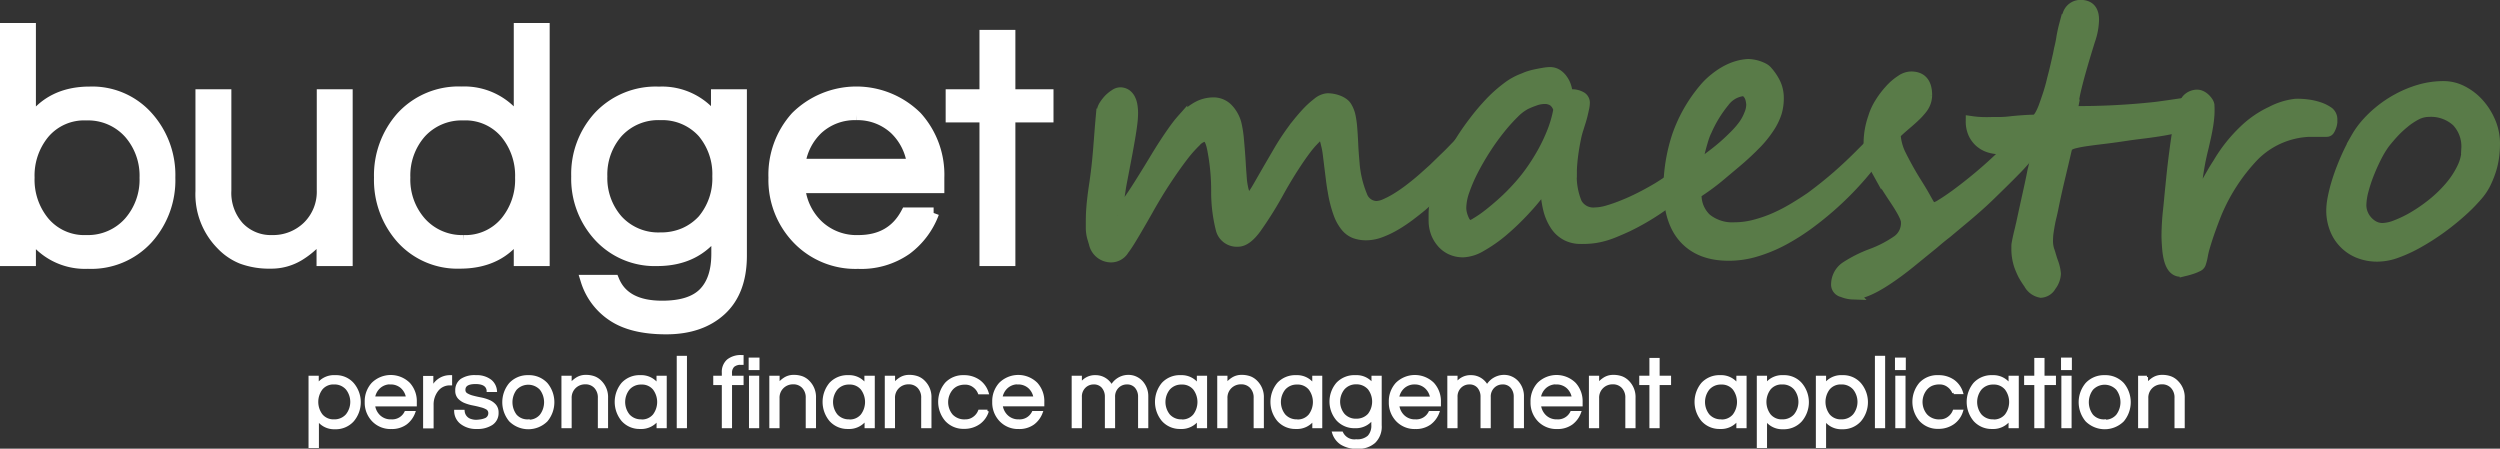 <svg id="Layer_1" data-name="Layer 1" xmlns="http://www.w3.org/2000/svg" viewBox="0 0 452.54 81.22"><rect x="0" y="0" width="452.54" height="81.22" fill="#333333" stroke="none"/><defs><style>.cls-1,.cls-3{fill:#fff;stroke:#fff;}.cls-1,.cls-2,.cls-3{stroke-miterlimit:10;}.cls-1,.cls-2{stroke-width:2px;}.cls-2{fill:#597b48;stroke:#597b48;}.cls-3{stroke-width:0.5px;}</style></defs><title>budget-logo</title><path class="cls-1" d="M8.4,24.85q3.66-5.34,10.74-5.34A13.42,13.42,0,0,1,29.64,24a15.76,15.76,0,0,1,4,11,15.76,15.76,0,0,1-4,11,13.8,13.8,0,0,1-10.83,4.5A11.82,11.82,0,0,1,8.4,45.19V50H3.9V8H8.4V24.85ZM18.54,46.39A10,10,0,0,0,26.34,43a11.67,11.67,0,0,0,2.82-8,11.67,11.67,0,0,0-2.82-8,10,10,0,0,0-7.8-3.36,9.5,9.5,0,0,0-7.68,3.36,12,12,0,0,0-2.7,8,12,12,0,0,0,2.7,8A9.5,9.5,0,0,0,18.54,46.39Z" transform="translate(-2.9 -2.84)"/><path class="cls-1" d="M61.2,50V45.31a15.05,15.05,0,0,1-4,3.66,9.68,9.68,0,0,1-5.34,1.5,14.24,14.24,0,0,1-5.16-.84A10.46,10.46,0,0,1,43,47.11a12.94,12.94,0,0,1-3.72-9.66V20h4.5V37.33a9.18,9.18,0,0,0,2.34,6.6,8,8,0,0,0,6.06,2.46,9,9,0,0,0,6.42-2.52,8.83,8.83,0,0,0,2.64-6.6V20h4.5V50H61.2Z" transform="translate(-2.9 -2.84)"/><path class="cls-1" d="M96.9,45.19q-3.6,5.28-10.74,5.28A13.6,13.6,0,0,1,75.6,46a15.89,15.89,0,0,1-4-11,15.9,15.9,0,0,1,4-11,14,14,0,0,1,10.86-4.5A11.9,11.9,0,0,1,96.9,24.85V8h4.5V50H96.9v-4.8Zm-10.14,1.2A9.5,9.5,0,0,0,94.44,43a12,12,0,0,0,2.7-8,12,12,0,0,0-2.7-8,9.5,9.5,0,0,0-7.68-3.36A10,10,0,0,0,79,26.95a11.67,11.67,0,0,0-2.82,8A11.67,11.67,0,0,0,79,43,10,10,0,0,0,86.76,46.39Z" transform="translate(-2.9 -2.84)"/><path class="cls-1" d="M132.6,24.79V20h4.5v29.1q0,6.48-3.69,9.87t-9.93,3.39q-6.24,0-9.75-2.4A11.89,11.89,0,0,1,109,53.59h5q1.92,4.68,8.76,4.68,5.22,0,7.56-2.4t2.34-7.08V44.65Q128.94,50,121.86,50a13.68,13.68,0,0,1-10.56-4.44,15.37,15.37,0,0,1-4-10.8,15.37,15.37,0,0,1,4-10.8,14.08,14.08,0,0,1,10.89-4.44A11.83,11.83,0,0,1,132.6,24.79ZM122.46,45.91a10.5,10.5,0,0,0,4.38-.87,10.08,10.08,0,0,0,3.3-2.37,11.67,11.67,0,0,0,2.7-7.92,11.67,11.67,0,0,0-2.7-7.92,9.88,9.88,0,0,0-7.68-3.24,10,10,0,0,0-7.8,3.24,11.5,11.5,0,0,0-2.82,7.92,11.5,11.5,0,0,0,2.82,7.92A10,10,0,0,0,122.46,45.91Z" transform="translate(-2.9 -2.84)"/><path class="cls-1" d="M158.28,46.39q6.06,0,8.7-5h4.92a14.48,14.48,0,0,1-4.95,6.6,14.25,14.25,0,0,1-8.73,2.52,14.51,14.51,0,0,1-11-4.5A15.35,15.35,0,0,1,143,35a15.62,15.62,0,0,1,4-11,15.5,15.5,0,0,1,21.84,0,15.62,15.62,0,0,1,4,11v1.8H147.66a10.88,10.88,0,0,0,3.3,6.84A10.15,10.15,0,0,0,158.28,46.39Zm-0.36-22.8a9.93,9.93,0,0,0-7,2.58,10.65,10.65,0,0,0-3.24,6.42h20.4a10.66,10.66,0,0,0-3.24-6.42A9.93,9.93,0,0,0,157.92,23.59Z" transform="translate(-2.9 -2.84)"/><path class="cls-1" d="M181.2,50v-26h-6.12V20h6.12V9.25h4.5V20h6.9v4h-6.9V50h-4.5Z" transform="translate(-2.9 -2.84)"/><path class="cls-2" d="M269.47,27.87a3.13,3.13,0,0,1-.11.73q-0.11.44-.29,1t-0.41,1a6,6,0,0,1-.52.94q-0.54.83-1.41,1.9t-1.92,2.24q-1,1.16-2.24,2.32t-2.33,2.11q-0.92.76-2.13,1.68a26.6,26.6,0,0,1-2.54,1.71,17,17,0,0,1-2.73,1.32,7.51,7.51,0,0,1-2.63.52,6,6,0,0,1-2-.32,3.86,3.86,0,0,1-1.65-1.19,8,8,0,0,1-1.32-2.4,22.07,22.07,0,0,1-1-3.94q-0.19-1-.33-2.17L243.62,33q-0.14-1.14-.27-2.21T243,28.93a7.17,7.17,0,0,0-.38-1.29,0.62,0.62,0,0,0-.46-0.48,2.08,2.08,0,0,0-1.16.7,16.5,16.5,0,0,0-1.75,2q-1,1.32-2.19,3.16t-2.49,4.13a67.56,67.56,0,0,1-4.35,7Q228.5,46.5,227,46.5a2.9,2.9,0,0,1-3-2.06,27.45,27.45,0,0,1-.86-7,38.91,38.91,0,0,0-.68-7.38Q222,27.45,221,27.45a3.08,3.08,0,0,0-1.67,1,23.75,23.75,0,0,0-2.48,2.84q-1.38,1.81-3,4.27t-3.24,5.35l-1,1.75-1.16,2q-0.59,1-1.14,1.89t-1,1.46a2.66,2.66,0,0,1-2.22,1.33A3.1,3.1,0,0,1,201,46.88q-0.19-.63-0.3-1a6.75,6.75,0,0,1-.25-1.67q0-.48,0-1.24,0-1.27.08-2.33t0.21-2.14q0.13-1.08.32-2.32t0.38-2.89q0.16-1.36.29-2.92t0.24-3q0.11-1.48.22-2.71a12.6,12.6,0,0,1,.3-2,2.88,2.88,0,0,1,.44-0.89,6.85,6.85,0,0,1,.81-1,6.11,6.11,0,0,1,1-.79,1.7,1.7,0,0,1,.89-0.33,1.86,1.86,0,0,1,1.09.3,2.27,2.27,0,0,1,.7.81,3.85,3.85,0,0,1,.38,1.19,8.77,8.77,0,0,1,.11,1.41,16,16,0,0,1-.14,1.9q-0.14,1.14-.37,2.48t-0.49,2.76q-0.27,1.43-.52,2.73t-0.46,2.4q-0.21,1.09-.3,1.79-0.29,1.75-.38,2.78t-0.1,1.67a13.31,13.31,0,0,0,1-1.24q0.63-.82,1.4-1.94t1.6-2.44q0.84-1.33,1.7-2.73l1.35-2.22q0.75-1.24,1.56-2.49t1.6-2.36q0.79-1.11,1.46-1.87a10.52,10.52,0,0,1,2.76-2.32,6.06,6.06,0,0,1,3-.79,3.54,3.54,0,0,1,2.65,1.19,6.14,6.14,0,0,1,1.51,3.09,18.28,18.28,0,0,1,.3,2q0.11,1.16.21,2.43t0.17,2.54q0.08,1.27.17,2.41a12.77,12.77,0,0,0,.27,1.84,6.85,6.85,0,0,0,.36,1.16,2.36,2.36,0,0,0,.35.6,0.43,0.43,0,0,0,.25.17q0.6,0,2-2.51l1.62-2.82,2-3.43q1.08-1.84,2.32-3.55a35.87,35.87,0,0,1,2.43-3,15.9,15.9,0,0,1,2.24-2.09,3.22,3.22,0,0,1,1.78-.78,5.34,5.34,0,0,1,1,.1,5.25,5.25,0,0,1,1,.29,3.79,3.79,0,0,1,.84.46,2.08,2.08,0,0,1,.56.59,5.33,5.33,0,0,1,.68,1.73,16.85,16.85,0,0,1,.3,2.22q0.1,1.25.17,2.79T248,32.31a19.37,19.37,0,0,0,1.38,5.92,2.92,2.92,0,0,0,2.68,2,4.41,4.41,0,0,0,1.68-.44,16.79,16.79,0,0,0,2.16-1.16q1.14-.71,2.32-1.62t2.19-1.79q1-.89,2-1.79l1.89-1.84q1-.94,2-2l2.14-2.16A1.06,1.06,0,0,1,269,27Q269.47,27,269.47,27.87Z" transform="translate(-2.9 -2.84)"/><path class="cls-2" d="M308.51,32.82a0.17,0.17,0,0,1,.1-0.06,0.29,0.29,0,0,1,.16.27,3.14,3.14,0,0,1,.06.68,5.24,5.24,0,0,1-.13,1.1,4,4,0,0,1-.38,1.06,24.06,24.06,0,0,1-4.92,4.49,44.52,44.52,0,0,1-5.9,3.44q-1.24.57-2.29,1a17.62,17.62,0,0,1-2,.7,14.17,14.17,0,0,1-2,.4A17.64,17.64,0,0,1,289,46a5.55,5.55,0,0,1-2.43-.54,5.26,5.26,0,0,1-2-1.73,9.22,9.22,0,0,1-1.35-3.08,18.4,18.4,0,0,1-.49-4.59,38,38,0,0,1-3.65,4.57,46.34,46.34,0,0,1-4.14,4,25.49,25.49,0,0,1-4,2.79,6.87,6.87,0,0,1-3.13,1,5.16,5.16,0,0,1-2.36-.51,4.8,4.8,0,0,1-1.63-1.32,5.69,5.69,0,0,1-1-1.81,6.43,6.43,0,0,1-.32-2q0-.51,0-1.25t0.13-1.52q0.1-.78.24-1.54a10.12,10.12,0,0,1,.33-1.33,26.87,26.87,0,0,1,1.52-4,44.83,44.83,0,0,1,5-8.22,39.69,39.69,0,0,1,3-3.54,24.8,24.8,0,0,1,3.09-2.73,11.16,11.16,0,0,1,3-1.62,6.71,6.71,0,0,1,1-.38q0.62-.19,1.32-0.33t1.32-.24a6.88,6.88,0,0,1,1-.1,2.37,2.37,0,0,1,1.3.36,3.52,3.52,0,0,1,1,1,4.33,4.33,0,0,1,.62,1.32,5.23,5.23,0,0,1,.21,1.43A2.53,2.53,0,0,1,287.5,20a3.18,3.18,0,0,1,1.49.36,1.17,1.17,0,0,1,.7,1.1,4.6,4.6,0,0,1-.11.89q-0.11.54-.27,1.21t-0.38,1.36l-0.41,1.3a14.87,14.87,0,0,0-.43,1.67q-0.21,1-.38,2.09t-0.27,2.16q-0.1,1.06-.1,1.86a12.65,12.65,0,0,0,.94,5.63,3.46,3.46,0,0,0,3.35,1.76,8.73,8.73,0,0,0,2.22-.36,27.54,27.54,0,0,0,2.86-1q1.52-.6,3.17-1.44t3.24-1.79q1.59-1,3-2A23.84,23.84,0,0,0,308.51,32.82Zm-30.72,3.81A30,30,0,0,0,279.91,34a36.9,36.9,0,0,0,2.19-3.44,30.91,30.91,0,0,0,1.84-3.87,20.79,20.79,0,0,0,1.14-4,2.61,2.61,0,0,0-1-1.59,2.79,2.79,0,0,0-1.52-.44,5.41,5.41,0,0,0-1.83.33,17.36,17.36,0,0,0-1.67.68,8.77,8.77,0,0,0-2.14,1.63,31.88,31.88,0,0,0-2.54,2.83,42.52,42.52,0,0,0-2.57,3.57q-1.25,1.94-2.25,3.87a28.28,28.28,0,0,0-1.62,3.73,9.85,9.85,0,0,0-.62,3.16,4.48,4.48,0,0,0,.14,1.08,6.28,6.28,0,0,0,.37,1.06,3.11,3.11,0,0,0,.51.81,0.79,0.79,0,0,0,.57.32,3.3,3.3,0,0,0,1.22-.52,20.64,20.64,0,0,0,2.13-1.46q1.22-.94,2.67-2.24T277.79,36.63Z" transform="translate(-2.9 -2.84)"/><path class="cls-2" d="M344.25,28.09a4.29,4.29,0,0,1-.7,1.68,57.75,57.75,0,0,1-3.7,4.76,56.73,56.73,0,0,1-4.35,4.52,57.31,57.31,0,0,1-4.79,4,39.29,39.29,0,0,1-5,3.21,26.44,26.44,0,0,1-5.06,2.08,16.67,16.67,0,0,1-4.87.7q-5.08,0-7.89-3T305,37.17a30.89,30.89,0,0,1,1.54-9.68,26.84,26.84,0,0,1,5.25-9A13.89,13.89,0,0,1,313.41,17a13.31,13.31,0,0,1,1.84-1.24,10.37,10.37,0,0,1,2-.86,8.89,8.89,0,0,1,2.08-.38,5.32,5.32,0,0,1,.7.06,6.18,6.18,0,0,1,1,.22,6.54,6.54,0,0,1,1,.4,2.26,2.26,0,0,1,.76.59,9.49,9.49,0,0,1,1.41,2.09,6.09,6.09,0,0,1,.59,2.38,9.13,9.13,0,0,1-.33,2.87A11,11,0,0,1,323.06,26a19.3,19.3,0,0,1-2.46,3,49,49,0,0,1-3.68,3.38l-3,2.52a42.94,42.94,0,0,1-4,2.9,5.85,5.85,0,0,0,1.86,4.68,7.54,7.54,0,0,0,5.09,1.6,14.54,14.54,0,0,0,3.65-.48,24.05,24.05,0,0,0,3.62-1.25,30.35,30.35,0,0,0,3.44-1.78q1.67-1,3.13-2,2.7-2,4.89-3.92t4.35-4.11l1.71-1.71a4.54,4.54,0,0,1,2.25-1.36Q344.25,27.49,344.25,28.09ZM320,21.77a5.57,5.57,0,0,0-.14-0.94,2.68,2.68,0,0,0-.33-0.81,2,2,0,0,0-.51-0.56,1.11,1.11,0,0,0-.67-0.21,5,5,0,0,0-3.37,2,22.4,22.4,0,0,0-3.17,5.16,10.39,10.39,0,0,0-.62,1.57q-0.27.87-.51,1.78t-0.41,1.79q-0.17.89-.3,1.59l3-2.29a33.5,33.5,0,0,0,2.6-2.16q0.76-.7,1.56-1.51a15.71,15.71,0,0,0,1.44-1.7,8.39,8.39,0,0,0,1-1.84A4.76,4.76,0,0,0,320,21.77Z" transform="translate(-2.9 -2.84)"/><path class="cls-2" d="M372.43,27a2.72,2.72,0,0,1-.29,1.13,8,8,0,0,1-.76,1.29,16.9,16.9,0,0,1-1.08,1.35l-1.21,1.35q-0.48.54-1,1.09l-1.22,1.24-1.6,1.59-2.16,2.11q-1.11,1.08-2.46,2.27t-2.73,2.33L355.23,45q-1.3,1-2.25,1.84l-4.35,3.54q-2.06,1.67-4.06,3-4,2.67-6.29,2.67a5.13,5.13,0,0,1-1.84-.41,1.33,1.33,0,0,1-1.08-1.14,3.83,3.83,0,0,1,1.56-3.24,23.09,23.09,0,0,1,4.76-2.41,21,21,0,0,0,4.76-2.48A3.92,3.92,0,0,0,348,43q0-1-2.19-4.25-1.08-1.62-1.92-3t-1.44-2.43a9.65,9.65,0,0,1-1.21-4.67,14,14,0,0,1,.79-4.48,10.59,10.59,0,0,1,1.22-2.68,16,16,0,0,1,1.83-2.41,9.91,9.91,0,0,1,2-1.7,3.23,3.23,0,0,1,1.78-.6q2.79,0,2.79,3.3a4,4,0,0,1-.92,2.48,12,12,0,0,1-1.08,1.19q-0.64.62-1.46,1.32t-1.35,1.17q-0.56.51-.9,0.86A9.56,9.56,0,0,0,347,31q0.54,1.08,1.24,2.35t1.62,2.73q0.92,1.46,1.56,2.62t1,1.7a0.32,0.32,0,0,0,.35.13,3.82,3.82,0,0,0,1.54-.65q1.09-.65,2.6-1.75t3.28-2.54q1.78-1.44,3.55-3.06t3-2.89L369,27.36q1.08-1.08,1.6-1.67a3.06,3.06,0,0,1,.59-0.59,0.72,0.72,0,0,1,.48.19,1.89,1.89,0,0,1,.4.49,2.79,2.79,0,0,1,.27.63A2.26,2.26,0,0,1,372.43,27Z" transform="translate(-2.9 -2.84)"/><path class="cls-2" d="M401.06,22.53a2.75,2.75,0,0,1-.16,1,2,2,0,0,1-.44.7,3.72,3.72,0,0,1-.67.52q-0.38.24-.79,0.46a12.57,12.57,0,0,1-2.49.79q-1.44.32-3,.56t-3,.41q-1.51.18-2.75,0.37-2.32.35-4.09,0.56t-3.08.4a20.83,20.83,0,0,0-2.16.41,3.56,3.56,0,0,0-1.37.63q-0.67,2.89-1.38,5.86t-1.22,5.57l-0.21.94-0.24,1q-0.22,1.11-.35,2a10.85,10.85,0,0,0-.13,1.6,5.64,5.64,0,0,0,.22,1.75q0.13,0.35.29,0.9c0.11,0.37.24,0.8,0.41,1.29a7.78,7.78,0,0,1,.51,2.13,3.88,3.88,0,0,1-.83,2.19,2.2,2.2,0,0,1-1.78,1.17,3,3,0,0,1-2.16-1.59,16.57,16.57,0,0,1-1-1.57A15.94,15.94,0,0,1,368.5,51a9.39,9.39,0,0,1-.51-3c0-.21,0-0.43,0-0.65s0.05-.46.1-0.71q0.13-.7.38-1.75,0.13-.51.21-0.87c0.05-.24.1-0.44,0.14-0.59q0.76-3.52,1.29-5.9t0.78-3.71a33.91,33.91,0,0,0,.67-3.36,0.91,0.91,0,0,0-.37-0.78,1.43,1.43,0,0,0-.87-0.27q-0.6,0-1.36,0t-1.68.17q-0.92.13-1.52,0.17t-0.89,0a5.9,5.9,0,0,1-2.08-.35,4.68,4.68,0,0,1-1.62-1,4.58,4.58,0,0,1-1.06-1.55,5.23,5.23,0,0,1-.38-2q0.89,0.13,1.82.17t2,0q0.44,0,1.35,0t2.27-.17q1.4-.13,2.4-0.19t1.63-.06q0.76,0,1.68-2.35,0.44-1.21.84-2.44t0.71-2.57q0.35-1.33.59-2.36t0.4-1.76q0.06-.19.29-1.4,0.16-.63.27-1.19t0.17-1q0.22-1.21.49-2.22a13.78,13.78,0,0,1,.62-1.84,2.35,2.35,0,0,1,2.25-1.65q2.35,0,2.35,2.6a11.93,11.93,0,0,1-.7,3.71q-3,9.62-3,11.74a1,1,0,0,0,1.17,1.17q2.89,0,5.86-.14t5.76-.4q1.46-.13,2.59-0.27l2.08-.29,1.83-.27,1.86-.25,0.49,0a1.58,1.58,0,0,1,.59.08,1.22,1.22,0,0,1,.51.33A1,1,0,0,1,401.06,22.53Z" transform="translate(-2.9 -2.84)"/><path class="cls-2" d="M425,24.38c0,0.13,0,.31,0,0.56a3.06,3.06,0,0,1-.16.73,3.4,3.4,0,0,1-.3.65,0.52,0.52,0,0,1-.46.29l-0.63,0-0.94,0-0.94,0-0.63,0a15,15,0,0,0-10.09,4.44,34,34,0,0,0-6.86,10.6q-0.54,1.37-1.06,2.82t-1,3.08a13.94,13.94,0,0,0-.37,1.57,9.25,9.25,0,0,1-.37,1.44,0.92,0.92,0,0,1-.54.49,7.73,7.73,0,0,1-1.06.43q-0.59.19-1.13,0.32a4,4,0,0,1-.73.13q-2.19.13-2.48-4.54-0.1-1.27-.08-2.3t0.08-2q0.06-1,.17-2t0.24-2.4q0.16-1.65.38-3.81t0.51-4.35q0.28-2.19.6-4.17a33,33,0,0,1,.67-3.28,5.31,5.31,0,0,1,1-2.22,2.44,2.44,0,0,1,1.83-.79,1.59,1.59,0,0,1,.68.17,2.59,2.59,0,0,1,.67.46,3.39,3.39,0,0,1,.51.6,1.41,1.41,0,0,1,.24.57,16.14,16.14,0,0,1,0,1.73q-0.06.94-.22,1.94t-0.38,2q-0.22,1-.44,1.94-0.45,1.81-.68,3.09t-0.4,2.49q-0.16,1.21-.32,2.59t-0.41,3.41q0.54-1.21.94-2.06t0.71-1.51q0.32-.65.59-1.16t0.59-1.06l0.7-1.22q0.38-.67,1-1.62a27.15,27.15,0,0,1,4.76-6,18,18,0,0,1,4.89-3.35,12.43,12.43,0,0,1,4.38-1.36,13.54,13.54,0,0,1,2,.1,10.65,10.65,0,0,1,2.19.48,6.35,6.35,0,0,1,1.79.9A1.64,1.64,0,0,1,425,24.38Z" transform="translate(-2.9 -2.84)"/><path class="cls-2" d="M454.44,28.79a18.55,18.55,0,0,1-.1,1.94,15.36,15.36,0,0,1-.29,1.78,14,14,0,0,1-.51,1.73,19.44,19.44,0,0,1-.76,1.79,10.45,10.45,0,0,1-1.62,2.35,30.4,30.4,0,0,1-2.81,2.82q-1.63,1.46-3.59,2.89a42.08,42.08,0,0,1-4,2.57,25.54,25.54,0,0,1-3.92,1.84,10.28,10.28,0,0,1-3.48.7,9,9,0,0,1-3.71-.71A7.61,7.61,0,0,1,425.51,44a9.06,9.06,0,0,1-.52-3,12.2,12.2,0,0,1,.25-2.32q0.25-1.3.67-2.7t1-2.86q0.57-1.46,1.21-2.79t1.3-2.48a15.94,15.94,0,0,1,1.3-1.94,19.69,19.69,0,0,1,2.68-2.73,20.88,20.88,0,0,1,3.44-2.36,20.2,20.2,0,0,1,4-1.67,15.51,15.51,0,0,1,4.43-.63,7.33,7.33,0,0,1,3.36.84,10.1,10.1,0,0,1,2.94,2.27,11.75,11.75,0,0,1,2.08,3.3A9.92,9.92,0,0,1,454.44,28.79Zm-5,.92a6.62,6.62,0,0,0-1.79-4.92A7,7,0,0,0,442.54,23a5,5,0,0,0-2.32.6A12.62,12.62,0,0,0,438,25.1,18.79,18.79,0,0,0,436,27q-0.9,1-1.51,1.79A17.61,17.61,0,0,0,433.14,31q-0.73,1.41-1.38,3a27,27,0,0,0-1.08,3.21,11.06,11.06,0,0,0-.43,2.81,4.09,4.09,0,0,0,.29,1.48,4.28,4.28,0,0,0,.81,1.33,4.37,4.37,0,0,0,1.25,1,3.45,3.45,0,0,0,1.62.38,7.32,7.32,0,0,0,2.46-.57,21.16,21.16,0,0,0,3.21-1.57,28.55,28.55,0,0,0,3.41-2.38,23.1,23.1,0,0,0,3.09-3,15.76,15.76,0,0,0,2.24-3.4A8.17,8.17,0,0,0,449.49,29.71Z" transform="translate(-2.9 -2.84)"/><path class="cls-3" d="M60.37,72.54A3.64,3.64,0,0,1,63.6,71a4,4,0,0,1,3.15,1.35,5.1,5.1,0,0,1,0,6.59,4.13,4.13,0,0,1-3.24,1.35,3.57,3.57,0,0,1-3.13-1.6v5H59V71.1h1.35v1.44Zm3-.36a2.85,2.85,0,0,0-2.3,1,4,4,0,0,0,0,4.82,2.85,2.85,0,0,0,2.3,1,3,3,0,0,0,2.34-1,3.86,3.86,0,0,0,0-4.82A3,3,0,0,0,63.42,72.18Z" transform="translate(-2.9 -2.84)"/><path class="cls-3" d="M73.73,79a2.72,2.72,0,0,0,2.61-1.51h1.48a4.34,4.34,0,0,1-1.48,2,4.28,4.28,0,0,1-2.62.76,4.35,4.35,0,0,1-3.31-1.35,4.61,4.61,0,0,1-1.24-3.29,4.69,4.69,0,0,1,1.19-3.29,4.65,4.65,0,0,1,6.55,0,4.69,4.69,0,0,1,1.19,3.29v0.54H70.54a3.26,3.26,0,0,0,1,2.05A3,3,0,0,0,73.73,79Zm-0.11-6.84a3,3,0,0,0-2.09.77,3.2,3.2,0,0,0-1,1.93h6.12a3.2,3.2,0,0,0-1-1.93A3,3,0,0,0,73.62,72.18Z" transform="translate(-2.9 -2.84)"/><path class="cls-3" d="M84.49,71v1.35H84.33A2.88,2.88,0,0,0,82,73.48a4.23,4.23,0,0,0-.86,2.66v4H79.74v-9h1.35v2.21A3.41,3.41,0,0,1,84.4,71h0.09Z" transform="translate(-2.9 -2.84)"/><path class="cls-3" d="M91.24,73.51q-0.18-1.4-2.26-1.4t-2.08,1.3a0.91,0.91,0,0,0,.44.82,4,4,0,0,0,1.11.46q0.67,0.18,1.45.33a7.42,7.42,0,0,1,1.45.43,3.07,3.07,0,0,1,1.11.77,1.91,1.91,0,0,1,.44,1.33,2.3,2.3,0,0,1-1,2,4.6,4.6,0,0,1-2.68.69,4.28,4.28,0,0,1-2.86-.9,2.76,2.76,0,0,1-1-2.07h1.4a1.87,1.87,0,0,0,1.4,1.67,3.12,3.12,0,0,0,.93.14A6.48,6.48,0,0,0,89.91,79a3.51,3.51,0,0,0,.77-0.2,1.2,1.2,0,0,0,.86-1.17,1,1,0,0,0-.44-0.86A3.9,3.9,0,0,0,90,76.33q-0.67-.19-1.45-0.34a7.85,7.85,0,0,1-1.45-.42A3.09,3.09,0,0,1,86,74.83a1.82,1.82,0,0,1-.44-1.3,2.24,2.24,0,0,1,.89-1.9A4.33,4.33,0,0,1,89.08,71a4,4,0,0,1,2.61.79,2.6,2.6,0,0,1,.92,1.76H91.24Z" transform="translate(-2.9 -2.84)"/><path class="cls-3" d="M98.53,71a4.28,4.28,0,0,1,3.28,1.35,5.16,5.16,0,0,1,0,6.59,4.65,4.65,0,0,1-6.55,0,5.16,5.16,0,0,1,0-6.59A4.28,4.28,0,0,1,98.53,71Zm0,8.06a2.85,2.85,0,0,0,2.3-1,4,4,0,0,0,0-4.82,3.14,3.14,0,0,0-4.61,0,4,4,0,0,0,0,4.82A2.85,2.85,0,0,0,98.53,79Z" transform="translate(-2.9 -2.84)"/><path class="cls-3" d="M106.13,71.1v1.4a4.53,4.53,0,0,1,1.19-1.1,2.9,2.9,0,0,1,1.6-.45,4.27,4.27,0,0,1,1.55.25,3.15,3.15,0,0,1,1.13.76,3.89,3.89,0,0,1,1.12,2.9V80.1h-1.35V74.9a2.76,2.76,0,0,0-.7-2,2.4,2.4,0,0,0-1.82-.74,2.69,2.69,0,0,0-1.93.76,2.65,2.65,0,0,0-.79,2V80.1h-1.35v-9h1.35Z" transform="translate(-2.9 -2.84)"/><path class="cls-3" d="M122,78.66a3.64,3.64,0,0,1-3.22,1.58,4.08,4.08,0,0,1-3.17-1.35,5.16,5.16,0,0,1,0-6.59A4.18,4.18,0,0,1,118.86,71a3.57,3.57,0,0,1,3.13,1.6V71.1h1.35v9H122V78.66Zm-3,.36a2.85,2.85,0,0,0,2.3-1,4,4,0,0,0,0-4.82,2.85,2.85,0,0,0-2.3-1,3,3,0,0,0-2.34,1,3.86,3.86,0,0,0,0,4.82A3,3,0,0,0,118.95,79Z" transform="translate(-2.9 -2.84)"/><path class="cls-3" d="M127,80.1h-1.35V67.5H127V80.1Z" transform="translate(-2.9 -2.84)"/><path class="cls-3" d="M137.07,68.63a2.1,2.1,0,0,0-1.43.42,1.73,1.73,0,0,0-.48,1.36V71.1h2.09v1.19h-2.09V80.1h-1.35V72.29h-1.55V71.1h1.55V70.31a2.72,2.72,0,0,1,.88-2.21,3.7,3.7,0,0,1,2.45-.74h0.11v1.28h-0.18Z" transform="translate(-2.9 -2.84)"/><path class="cls-3" d="M140.13,67.82v1.76h-1.46V67.82h1.46Zm-1.4,3.28h1.35v9h-1.35v-9Z" transform="translate(-2.9 -2.84)"/><path class="cls-3" d="M143.77,71.1v1.4a4.53,4.53,0,0,1,1.19-1.1,2.9,2.9,0,0,1,1.6-.45,4.27,4.27,0,0,1,1.55.25,3.15,3.15,0,0,1,1.13.76,3.89,3.89,0,0,1,1.12,2.9V80.1H149V74.9a2.76,2.76,0,0,0-.7-2,2.4,2.4,0,0,0-1.82-.74,2.69,2.69,0,0,0-1.93.76,2.65,2.65,0,0,0-.79,2V80.1h-1.35v-9h1.35Z" transform="translate(-2.9 -2.84)"/><path class="cls-3" d="M159.63,78.66a3.64,3.64,0,0,1-3.22,1.58,4.08,4.08,0,0,1-3.17-1.35,5.16,5.16,0,0,1,0-6.59A4.18,4.18,0,0,1,156.49,71a3.57,3.57,0,0,1,3.13,1.6V71.1H161v9h-1.35V78.66Zm-3,.36a2.85,2.85,0,0,0,2.3-1,4,4,0,0,0,0-4.82,2.85,2.85,0,0,0-2.3-1,3,3,0,0,0-2.34,1,3.86,3.86,0,0,0,0,4.82A3,3,0,0,0,156.58,79Z" transform="translate(-2.9 -2.84)"/><path class="cls-3" d="M164.67,71.1v1.4a4.53,4.53,0,0,1,1.19-1.1,2.9,2.9,0,0,1,1.6-.45,4.27,4.27,0,0,1,1.55.25,3.15,3.15,0,0,1,1.13.76,3.89,3.89,0,0,1,1.12,2.9V80.1H169.9V74.9a2.76,2.76,0,0,0-.7-2,2.4,2.4,0,0,0-1.82-.74,2.69,2.69,0,0,0-1.93.76,2.65,2.65,0,0,0-.79,2V80.1h-1.35v-9h1.35Z" transform="translate(-2.9 -2.84)"/><path class="cls-3" d="M177.66,79a2.53,2.53,0,0,0,1.53-.49,2.8,2.8,0,0,0,1-1.26h1.46a4.11,4.11,0,0,1-1.51,2.14,4.56,4.56,0,0,1-2.74.83,4.18,4.18,0,0,1-3.22-1.35,5.1,5.1,0,0,1,0-6.59A4.18,4.18,0,0,1,177.37,71a4.57,4.57,0,0,1,2.74.83,4.11,4.11,0,0,1,1.51,2.14h-1.46a2.81,2.81,0,0,0-1-1.26,2.53,2.53,0,0,0-1.53-.49,3.58,3.58,0,0,0-1.47.27,2.94,2.94,0,0,0-1,.74,3.74,3.74,0,0,0,0,4.82A3.16,3.16,0,0,0,177.66,79Z" transform="translate(-2.9 -2.84)"/><path class="cls-3" d="M187.31,79a2.72,2.72,0,0,0,2.61-1.51h1.48a4.34,4.34,0,0,1-1.48,2,4.28,4.28,0,0,1-2.62.76A4.35,4.35,0,0,1,184,78.89a4.61,4.61,0,0,1-1.24-3.29,4.69,4.69,0,0,1,1.19-3.29,4.65,4.65,0,0,1,6.55,0,4.69,4.69,0,0,1,1.19,3.29v0.54h-7.54a3.26,3.26,0,0,0,1,2.05A3,3,0,0,0,187.31,79Zm-0.11-6.84a3,3,0,0,0-2.09.77,3.2,3.2,0,0,0-1,1.93h6.12a3.2,3.2,0,0,0-1-1.93A3,3,0,0,0,187.2,72.18Z" transform="translate(-2.9 -2.84)"/><path class="cls-3" d="M198.5,72.47A3,3,0,0,1,201.24,71a3.09,3.09,0,0,1,1.67.48,3.26,3.26,0,0,1,1.2,1.34A3.46,3.46,0,0,1,206,71.15a3.3,3.3,0,0,1,1.18-.2,3.14,3.14,0,0,1,1.26.26,3.3,3.3,0,0,1,1.07.75,3.81,3.81,0,0,1,1,2.7V80.1h-1.35V74.7a2.69,2.69,0,0,0-.63-1.84,2.08,2.08,0,0,0-1.6-.68,2.35,2.35,0,0,0-1.71.67,2.46,2.46,0,0,0-.72,1.87V80.1h-1.35V74.7a2.69,2.69,0,0,0-.63-1.84,2.08,2.08,0,0,0-1.6-.68,2.35,2.35,0,0,0-1.71.67,2.46,2.46,0,0,0-.72,1.87V80.1h-1.35v-9h1.35v1.37Z" transform="translate(-2.9 -2.84)"/><path class="cls-3" d="M219.8,78.66a3.64,3.64,0,0,1-3.22,1.58,4.08,4.08,0,0,1-3.17-1.35,5.16,5.16,0,0,1,0-6.59A4.18,4.18,0,0,1,216.67,71a3.57,3.57,0,0,1,3.13,1.6V71.1h1.35v9H219.8V78.66Zm-3,.36a2.85,2.85,0,0,0,2.3-1,4,4,0,0,0,0-4.82,2.85,2.85,0,0,0-2.3-1,3,3,0,0,0-2.34,1,3.86,3.86,0,0,0,0,4.82A3,3,0,0,0,216.76,79Z" transform="translate(-2.9 -2.84)"/><path class="cls-3" d="M224.84,71.1v1.4a4.53,4.53,0,0,1,1.19-1.1,2.9,2.9,0,0,1,1.6-.45,4.27,4.27,0,0,1,1.55.25,3.15,3.15,0,0,1,1.13.76,3.89,3.89,0,0,1,1.12,2.9V80.1h-1.35V74.9a2.76,2.76,0,0,0-.7-2,2.4,2.4,0,0,0-1.82-.74,2.69,2.69,0,0,0-1.93.76,2.65,2.65,0,0,0-.79,2V80.1h-1.35v-9h1.35Z" transform="translate(-2.9 -2.84)"/><path class="cls-3" d="M240.7,78.66a3.64,3.64,0,0,1-3.22,1.58,4.08,4.08,0,0,1-3.17-1.35,5.16,5.16,0,0,1,0-6.59A4.18,4.18,0,0,1,237.56,71a3.57,3.57,0,0,1,3.13,1.6V71.1H242v9H240.7V78.66Zm-3,.36a2.85,2.85,0,0,0,2.3-1,4,4,0,0,0,0-4.82,2.85,2.85,0,0,0-2.3-1,3,3,0,0,0-2.34,1,3.86,3.86,0,0,0,0,4.82A3,3,0,0,0,237.65,79Z" transform="translate(-2.9 -2.84)"/><path class="cls-3" d="M251.41,72.54V71.1h1.35v8.73a3.82,3.82,0,0,1-1.11,3,4.23,4.23,0,0,1-3,1,5.14,5.14,0,0,1-2.93-.72,3.57,3.57,0,0,1-1.43-1.91h1.49a2.52,2.52,0,0,0,2.63,1.4,3.06,3.06,0,0,0,2.27-.72,2.92,2.92,0,0,0,.7-2.12V78.5a3.66,3.66,0,0,1-3.22,1.6A4.1,4.1,0,0,1,245,78.77a5,5,0,0,1,0-6.48A4.22,4.22,0,0,1,248.28,71,3.55,3.55,0,0,1,251.41,72.54Zm-3,6.34a3.14,3.14,0,0,0,1.31-.26,3,3,0,0,0,1-.71,3.89,3.89,0,0,0,0-4.75,3,3,0,0,0-2.3-1,3,3,0,0,0-2.34,1,3.76,3.76,0,0,0,0,4.75A3,3,0,0,0,248.36,78.88Z" transform="translate(-2.9 -2.84)"/><path class="cls-3" d="M259.11,79a2.72,2.72,0,0,0,2.61-1.51h1.48a4.34,4.34,0,0,1-1.48,2,4.28,4.28,0,0,1-2.62.76,4.35,4.35,0,0,1-3.31-1.35,4.61,4.61,0,0,1-1.24-3.29,4.69,4.69,0,0,1,1.19-3.29,4.65,4.65,0,0,1,6.55,0,4.69,4.69,0,0,1,1.19,3.29v0.54h-7.54a3.26,3.26,0,0,0,1,2.05A3,3,0,0,0,259.11,79ZM259,72.18a3,3,0,0,0-2.09.77,3.2,3.2,0,0,0-1,1.93h6.12a3.2,3.2,0,0,0-1-1.93A3,3,0,0,0,259,72.18Z" transform="translate(-2.9 -2.84)"/><path class="cls-3" d="M266.47,72.47A3,3,0,0,1,269.21,71a3.09,3.09,0,0,1,1.67.48,3.26,3.26,0,0,1,1.2,1.34A3.46,3.46,0,0,1,274,71.15a3.3,3.3,0,0,1,1.18-.2,3.14,3.14,0,0,1,1.26.26,3.3,3.3,0,0,1,1.07.75,3.81,3.81,0,0,1,1,2.7V80.1h-1.35V74.7a2.69,2.69,0,0,0-.63-1.84,2.08,2.08,0,0,0-1.6-.68,2.35,2.35,0,0,0-1.71.67,2.46,2.46,0,0,0-.72,1.87V80.1h-1.35V74.7a2.69,2.69,0,0,0-.63-1.84,2.08,2.08,0,0,0-1.6-.68,2.35,2.35,0,0,0-1.71.67,2.46,2.46,0,0,0-.72,1.87V80.1h-1.35v-9h1.35v1.37Z" transform="translate(-2.9 -2.84)"/><path class="cls-3" d="M284.76,79a2.72,2.72,0,0,0,2.61-1.51h1.48a4.34,4.34,0,0,1-1.48,2,4.28,4.28,0,0,1-2.62.76,4.35,4.35,0,0,1-3.31-1.35,4.61,4.61,0,0,1-1.24-3.29,4.69,4.69,0,0,1,1.19-3.29,4.65,4.65,0,0,1,6.55,0,4.69,4.69,0,0,1,1.19,3.29v0.54h-7.54a3.26,3.26,0,0,0,1,2.05A3,3,0,0,0,284.76,79Zm-0.11-6.84a3,3,0,0,0-2.09.77,3.2,3.2,0,0,0-1,1.93h6.12a3.2,3.2,0,0,0-1-1.93A3,3,0,0,0,284.65,72.18Z" transform="translate(-2.9 -2.84)"/><path class="cls-3" d="M292.12,71.1v1.4a4.53,4.53,0,0,1,1.19-1.1,2.9,2.9,0,0,1,1.6-.45,4.27,4.27,0,0,1,1.55.25,3.15,3.15,0,0,1,1.13.76,3.88,3.88,0,0,1,1.12,2.9V80.1h-1.35V74.9a2.75,2.75,0,0,0-.7-2,2.4,2.4,0,0,0-1.82-.74,2.69,2.69,0,0,0-1.93.76,2.65,2.65,0,0,0-.79,2V80.1h-1.35v-9h1.35Z" transform="translate(-2.9 -2.84)"/><path class="cls-3" d="M301.72,80.1V72.29h-1.84V71.1h1.84V67.88h1.35V71.1h2.07v1.19h-2.07V80.1h-1.35Z" transform="translate(-2.9 -2.84)"/><path class="cls-3" d="M317.47,78.66a3.64,3.64,0,0,1-3.22,1.58,4.08,4.08,0,0,1-3.17-1.35,5.16,5.16,0,0,1,0-6.59A4.19,4.19,0,0,1,314.33,71a3.57,3.57,0,0,1,3.13,1.6V71.1h1.35v9h-1.35V78.66Zm-3,.36a2.85,2.85,0,0,0,2.3-1,4,4,0,0,0,0-4.82,2.85,2.85,0,0,0-2.3-1,3,3,0,0,0-2.34,1,3.86,3.86,0,0,0,0,4.82A3,3,0,0,0,314.42,79Z" transform="translate(-2.9 -2.84)"/><path class="cls-3" d="M322.51,72.54A3.64,3.64,0,0,1,325.73,71a4,4,0,0,1,3.15,1.35,5.1,5.1,0,0,1,0,6.59,4.13,4.13,0,0,1-3.24,1.35,3.57,3.57,0,0,1-3.13-1.6v5h-1.35V71.1h1.35v1.44Zm3-.36a2.85,2.85,0,0,0-2.3,1,4,4,0,0,0,0,4.82,2.85,2.85,0,0,0,2.3,1,3,3,0,0,0,2.34-1,3.86,3.86,0,0,0,0-4.82A3,3,0,0,0,325.55,72.18Z" transform="translate(-2.9 -2.84)"/><path class="cls-3" d="M333.2,72.54A3.64,3.64,0,0,1,336.42,71a4,4,0,0,1,3.15,1.35,5.1,5.1,0,0,1,0,6.59,4.13,4.13,0,0,1-3.24,1.35,3.57,3.57,0,0,1-3.13-1.6v5h-1.35V71.1h1.35v1.44Zm3-.36a2.85,2.85,0,0,0-2.3,1,4,4,0,0,0,0,4.82,2.85,2.85,0,0,0,2.3,1,3,3,0,0,0,2.34-1,3.86,3.86,0,0,0,0-4.82A3,3,0,0,0,336.24,72.18Z" transform="translate(-2.9 -2.84)"/><path class="cls-3" d="M343.89,80.1h-1.35V67.5h1.35V80.1Z" transform="translate(-2.9 -2.84)"/><path class="cls-3" d="M347.63,67.82v1.76h-1.46V67.82h1.46Zm-1.4,3.28h1.35v9h-1.35v-9Z" transform="translate(-2.9 -2.84)"/><path class="cls-3" d="M354.08,79a2.53,2.53,0,0,0,1.53-.49,2.8,2.8,0,0,0,1-1.26H358a4.11,4.11,0,0,1-1.51,2.14,4.57,4.57,0,0,1-2.74.83,4.17,4.17,0,0,1-3.22-1.35,5.1,5.1,0,0,1,0-6.59A4.18,4.18,0,0,1,353.79,71a4.57,4.57,0,0,1,2.74.83A4.11,4.11,0,0,1,358,73.93h-1.46a2.81,2.81,0,0,0-1-1.26,2.53,2.53,0,0,0-1.53-.49,3.57,3.57,0,0,0-1.47.27,2.94,2.94,0,0,0-1,.74,3.74,3.74,0,0,0,0,4.82A3.16,3.16,0,0,0,354.08,79Z" transform="translate(-2.9 -2.84)"/><path class="cls-3" d="M366.73,78.66a3.64,3.64,0,0,1-3.22,1.58,4.08,4.08,0,0,1-3.17-1.35,5.16,5.16,0,0,1,0-6.59A4.19,4.19,0,0,1,363.6,71a3.57,3.57,0,0,1,3.13,1.6V71.1h1.35v9h-1.35V78.66Zm-3,.36a2.85,2.85,0,0,0,2.3-1,4,4,0,0,0,0-4.82,2.85,2.85,0,0,0-2.3-1,3,3,0,0,0-2.34,1,3.86,3.86,0,0,0,0,4.82A3,3,0,0,0,363.69,79Z" transform="translate(-2.9 -2.84)"/><path class="cls-3" d="M371.39,80.1V72.29h-1.84V71.1h1.84V67.88h1.35V71.1h2.07v1.19h-2.07V80.1h-1.35Z" transform="translate(-2.9 -2.84)"/><path class="cls-3" d="M377.69,67.82v1.76h-1.46V67.82h1.46Zm-1.4,3.28h1.35v9h-1.35v-9Z" transform="translate(-2.9 -2.84)"/><path class="cls-3" d="M383.88,71a4.27,4.27,0,0,1,3.28,1.35,5.16,5.16,0,0,1,0,6.59,4.65,4.65,0,0,1-6.55,0,5.16,5.16,0,0,1,0-6.59A4.28,4.28,0,0,1,383.88,71Zm0,8.06a2.85,2.85,0,0,0,2.3-1,4,4,0,0,0,0-4.82,3.14,3.14,0,0,0-4.61,0,4,4,0,0,0,0,4.82A2.85,2.85,0,0,0,383.88,79Z" transform="translate(-2.9 -2.84)"/><path class="cls-3" d="M391.48,71.1v1.4a4.53,4.53,0,0,1,1.19-1.1,2.9,2.9,0,0,1,1.6-.45,4.28,4.28,0,0,1,1.55.25A3.15,3.15,0,0,1,397,72a3.88,3.88,0,0,1,1.12,2.9V80.1h-1.35V74.9a2.75,2.75,0,0,0-.7-2,2.4,2.4,0,0,0-1.82-.74,2.69,2.69,0,0,0-1.93.76,2.65,2.65,0,0,0-.79,2V80.1h-1.35v-9h1.35Z" transform="translate(-2.9 -2.84)"/></svg>